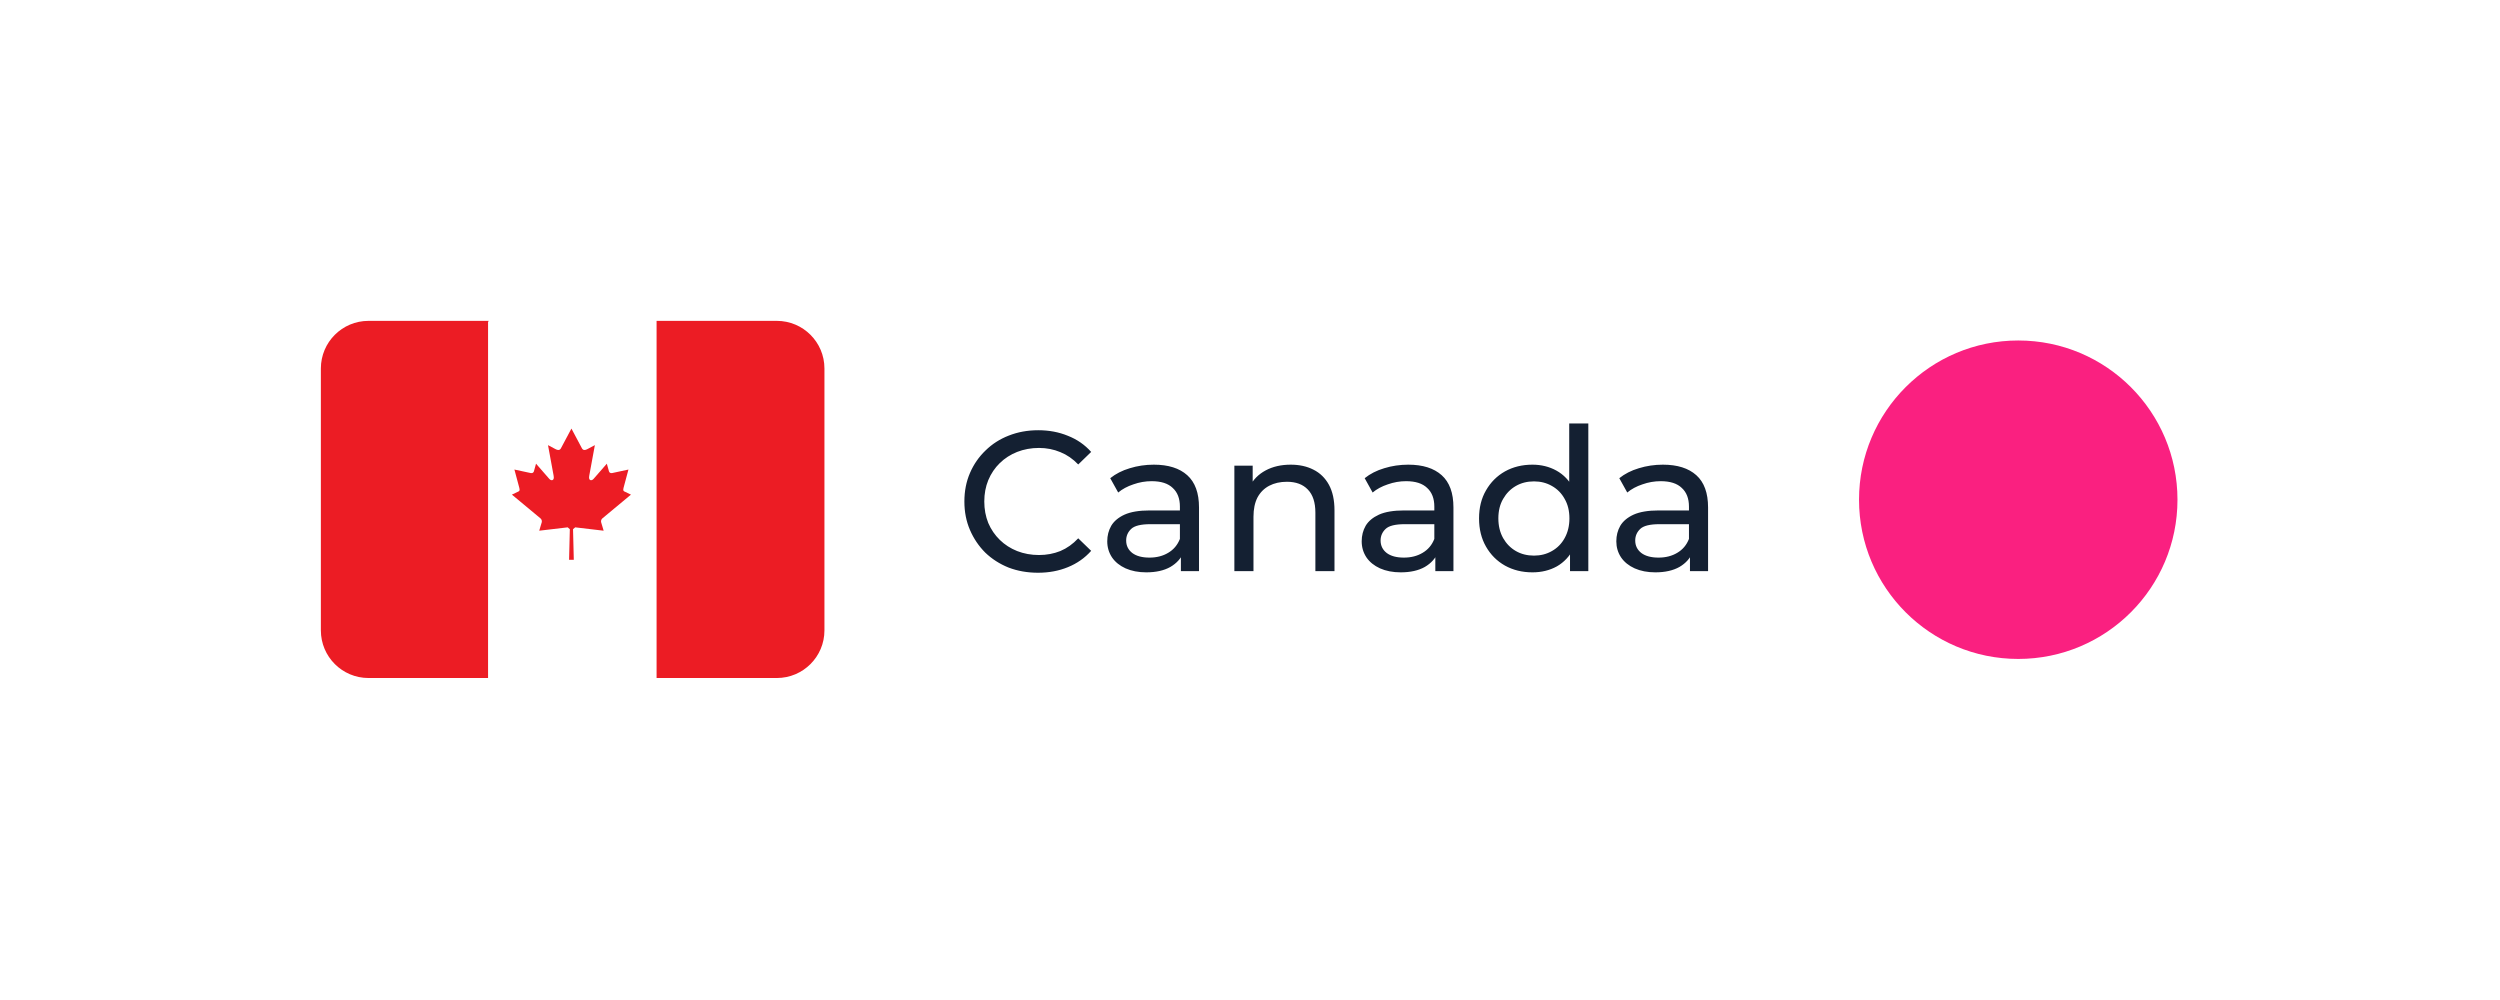<svg width="210" height="84" viewBox="0 0 210 84" fill="none" xmlns="http://www.w3.org/2000/svg">
<g filter="url(#filter0_d_1306_2904)">
<rect x="13" y="8" width="177.862" height="51.953" rx="11.323" fill="white"/>
<path d="M23.953 22.953C23.953 20.744 25.744 18.953 27.953 18.953H38.053V48.953H27.953C25.744 48.953 23.953 47.162 23.953 44.953V22.953Z" fill="#EC1C24"/>
<rect x="38" y="19" width="14.1" height="30" fill="white"/>
<g clip-path="url(#clip0_1306_2904)">
<path fill-rule="evenodd" clip-rule="evenodd" d="M45 39.026H45.199L45.135 36.451L45.318 36.297C46.143 36.393 46.882 36.48 47.706 36.579L47.497 35.875C47.463 35.751 47.511 35.616 47.604 35.541L50 33.549L49.504 33.31C49.286 33.23 49.347 33.105 49.425 32.803L49.79 31.442L48.4 31.741C48.263 31.762 48.173 31.674 48.153 31.59L47.973 30.95L46.873 32.211C46.717 32.413 46.401 32.413 46.499 31.946L46.969 29.391L46.339 29.726C46.161 29.826 45.985 29.843 45.885 29.663L45 28L44.115 29.662C44.016 29.843 43.839 29.826 43.662 29.726L43.032 29.391L43.502 31.945C43.6 32.413 43.283 32.413 43.127 32.211L42.027 30.95L41.848 31.59C41.827 31.674 41.738 31.762 41.602 31.741L40.21 31.442L40.575 32.803C40.654 33.105 40.715 33.23 40.498 33.31L40 33.549L42.396 35.54C42.491 35.615 42.539 35.751 42.506 35.875L42.295 36.579C43.12 36.48 43.858 36.394 44.684 36.297L44.866 36.451L44.803 39.026H45H45Z" fill="#EC1C24"/>
</g>
<path d="M52.153 18.953H62.253C64.462 18.953 66.253 20.744 66.253 22.953V44.953C66.253 47.162 64.462 48.953 62.253 48.953H52.153V18.953Z" fill="#EC1C24"/>
<path d="M84.194 40.11C83.302 40.11 82.478 39.965 81.719 39.675C80.973 39.374 80.321 38.956 79.763 38.421C79.217 37.875 78.788 37.24 78.476 36.515C78.164 35.791 78.008 34.994 78.008 34.125C78.008 33.255 78.164 32.458 78.476 31.734C78.788 31.009 79.223 30.38 79.78 29.845C80.337 29.298 80.989 28.88 81.736 28.59C82.494 28.29 83.319 28.139 84.211 28.139C85.114 28.139 85.944 28.295 86.702 28.607C87.471 28.908 88.123 29.36 88.658 29.962L87.571 31.015C87.125 30.547 86.624 30.201 86.067 29.978C85.509 29.744 84.913 29.627 84.278 29.627C83.62 29.627 83.007 29.739 82.438 29.962C81.881 30.184 81.396 30.497 80.984 30.898C80.572 31.299 80.248 31.778 80.014 32.336C79.791 32.882 79.68 33.478 79.68 34.125C79.68 34.771 79.791 35.373 80.014 35.93C80.248 36.476 80.572 36.95 80.984 37.351C81.396 37.753 81.881 38.065 82.438 38.288C83.007 38.511 83.62 38.622 84.278 38.622C84.913 38.622 85.509 38.511 86.067 38.288C86.624 38.054 87.125 37.697 87.571 37.218L88.658 38.271C88.123 38.873 87.471 39.33 86.702 39.642C85.944 39.954 85.108 40.11 84.194 40.11ZM96.195 39.976V38.104L96.112 37.753V34.559C96.112 33.879 95.911 33.355 95.51 32.988C95.12 32.609 94.529 32.419 93.738 32.419C93.214 32.419 92.701 32.508 92.2 32.687C91.698 32.854 91.274 33.082 90.929 33.372L90.26 32.168C90.717 31.801 91.263 31.522 91.898 31.332C92.545 31.132 93.219 31.032 93.922 31.032C95.136 31.032 96.073 31.327 96.73 31.918C97.388 32.508 97.717 33.411 97.717 34.626V39.976H96.195ZM93.286 40.077C92.629 40.077 92.049 39.965 91.547 39.742C91.057 39.519 90.678 39.213 90.41 38.823C90.143 38.421 90.009 37.97 90.009 37.468C90.009 36.989 90.121 36.554 90.344 36.164C90.578 35.774 90.951 35.462 91.464 35.228C91.988 34.994 92.69 34.877 93.57 34.877H96.379V36.031H93.637C92.835 36.031 92.294 36.164 92.016 36.432C91.737 36.699 91.598 37.023 91.598 37.402C91.598 37.836 91.77 38.187 92.116 38.455C92.461 38.711 92.941 38.839 93.554 38.839C94.156 38.839 94.68 38.706 95.125 38.438C95.582 38.171 95.911 37.781 96.112 37.268L96.429 38.371C96.218 38.895 95.844 39.313 95.309 39.625C94.774 39.926 94.1 40.077 93.286 40.077ZM105.419 31.032C106.143 31.032 106.778 31.171 107.325 31.45C107.882 31.728 108.317 32.152 108.629 32.72C108.941 33.289 109.097 34.008 109.097 34.877V39.976H107.492V35.061C107.492 34.203 107.28 33.556 106.857 33.121C106.444 32.687 105.859 32.469 105.101 32.469C104.533 32.469 104.037 32.581 103.613 32.804C103.189 33.027 102.861 33.355 102.627 33.79C102.404 34.225 102.292 34.766 102.292 35.412V39.976H100.687V31.115H102.225V33.506L101.974 32.871C102.264 32.291 102.71 31.84 103.312 31.516C103.914 31.193 104.616 31.032 105.419 31.032ZM117.568 39.976V38.104L117.484 37.753V34.559C117.484 33.879 117.284 33.355 116.882 32.988C116.492 32.609 115.902 32.419 115.11 32.419C114.586 32.419 114.074 32.508 113.572 32.687C113.07 32.854 112.647 33.082 112.301 33.372L111.633 32.168C112.09 31.801 112.636 31.522 113.271 31.332C113.918 31.132 114.592 31.032 115.294 31.032C116.509 31.032 117.445 31.327 118.103 31.918C118.761 32.508 119.089 33.411 119.089 34.626V39.976H117.568ZM114.659 40.077C114.001 40.077 113.422 39.965 112.92 39.742C112.43 39.519 112.051 39.213 111.783 38.823C111.516 38.421 111.382 37.97 111.382 37.468C111.382 36.989 111.493 36.554 111.716 36.164C111.95 35.774 112.324 35.462 112.836 35.228C113.36 34.994 114.062 34.877 114.943 34.877H117.752V36.031H115.01C114.207 36.031 113.667 36.164 113.388 36.432C113.109 36.699 112.97 37.023 112.97 37.402C112.97 37.836 113.143 38.187 113.488 38.455C113.834 38.711 114.313 38.839 114.926 38.839C115.528 38.839 116.052 38.706 116.498 38.438C116.955 38.171 117.284 37.781 117.484 37.268L117.802 38.371C117.59 38.895 117.217 39.313 116.682 39.625C116.147 39.926 115.472 40.077 114.659 40.077ZM125.721 40.077C124.863 40.077 124.094 39.887 123.414 39.508C122.745 39.129 122.216 38.6 121.826 37.92C121.435 37.24 121.24 36.449 121.24 35.546C121.24 34.643 121.435 33.857 121.826 33.188C122.216 32.508 122.745 31.979 123.414 31.6C124.094 31.221 124.863 31.032 125.721 31.032C126.468 31.032 127.142 31.199 127.744 31.533C128.346 31.867 128.825 32.369 129.182 33.038C129.55 33.707 129.734 34.543 129.734 35.546C129.734 36.549 129.555 37.385 129.199 38.054C128.853 38.722 128.38 39.23 127.778 39.575C127.176 39.909 126.49 40.077 125.721 40.077ZM125.855 38.672C126.412 38.672 126.914 38.544 127.36 38.288C127.817 38.031 128.173 37.669 128.43 37.201C128.697 36.722 128.831 36.17 128.831 35.546C128.831 34.91 128.697 34.364 128.43 33.907C128.173 33.439 127.817 33.077 127.36 32.821C126.914 32.564 126.412 32.436 125.855 32.436C125.286 32.436 124.779 32.564 124.333 32.821C123.888 33.077 123.531 33.439 123.263 33.907C122.996 34.364 122.862 34.91 122.862 35.546C122.862 36.17 122.996 36.722 123.263 37.201C123.531 37.669 123.888 38.031 124.333 38.288C124.779 38.544 125.286 38.672 125.855 38.672ZM128.881 39.976V37.586L128.981 35.529L128.814 33.472V27.571H130.419V39.976H128.881ZM138.957 39.976V38.104L138.873 37.753V34.559C138.873 33.879 138.673 33.355 138.271 32.988C137.881 32.609 137.29 32.419 136.499 32.419C135.975 32.419 135.462 32.508 134.961 32.687C134.459 32.854 134.036 33.082 133.69 33.372L133.021 32.168C133.478 31.801 134.025 31.522 134.66 31.332C135.306 31.132 135.981 31.032 136.683 31.032C137.898 31.032 138.834 31.327 139.492 31.918C140.149 32.508 140.478 33.411 140.478 34.626V39.976H138.957ZM136.048 40.077C135.39 40.077 134.81 39.965 134.309 39.742C133.818 39.519 133.439 39.213 133.172 38.823C132.904 38.421 132.771 37.97 132.771 37.468C132.771 36.989 132.882 36.554 133.105 36.164C133.339 35.774 133.713 35.462 134.225 35.228C134.749 34.994 135.451 34.877 136.332 34.877H139.141V36.031H136.399C135.596 36.031 135.056 36.164 134.777 36.432C134.498 36.699 134.359 37.023 134.359 37.402C134.359 37.836 134.532 38.187 134.877 38.455C135.223 38.711 135.702 38.839 136.315 38.839C136.917 38.839 137.441 38.706 137.887 38.438C138.344 38.171 138.673 37.781 138.873 37.268L139.191 38.371C138.979 38.895 138.606 39.313 138.071 39.625C137.536 39.926 136.861 40.077 136.048 40.077Z" fill="#142032"/>
<circle cx="166.533" cy="33.976" r="13.375" fill="#FA2080"/>
</g>
<defs>
<filter id="filter0_d_1306_2904" x="0" y="0" width="209.862" height="83.953" filterUnits="userSpaceOnUse" color-interpolation-filters="sRGB">
<feFlood flood-opacity="0" result="BackgroundImageFix"/>
<feColorMatrix in="SourceAlpha" type="matrix" values="0 0 0 0 0 0 0 0 0 0 0 0 0 0 0 0 0 0 127 0" result="hardAlpha"/>
<feOffset dx="3" dy="8"/>
<feGaussianBlur stdDeviation="8"/>
<feColorMatrix type="matrix" values="0 0 0 0 0.282 0 0 0 0 0 0 0 0 0 0.584 0 0 0 0.15 0"/>
<feBlend mode="normal" in2="BackgroundImageFix" result="effect1_dropShadow_1306_2904"/>
<feBlend mode="normal" in="SourceGraphic" in2="effect1_dropShadow_1306_2904" result="shape"/>
</filter>
<clipPath id="clip0_1306_2904">
<rect width="10" height="11.027" fill="white" transform="translate(40 28)"/>
</clipPath>
</defs>
</svg>
